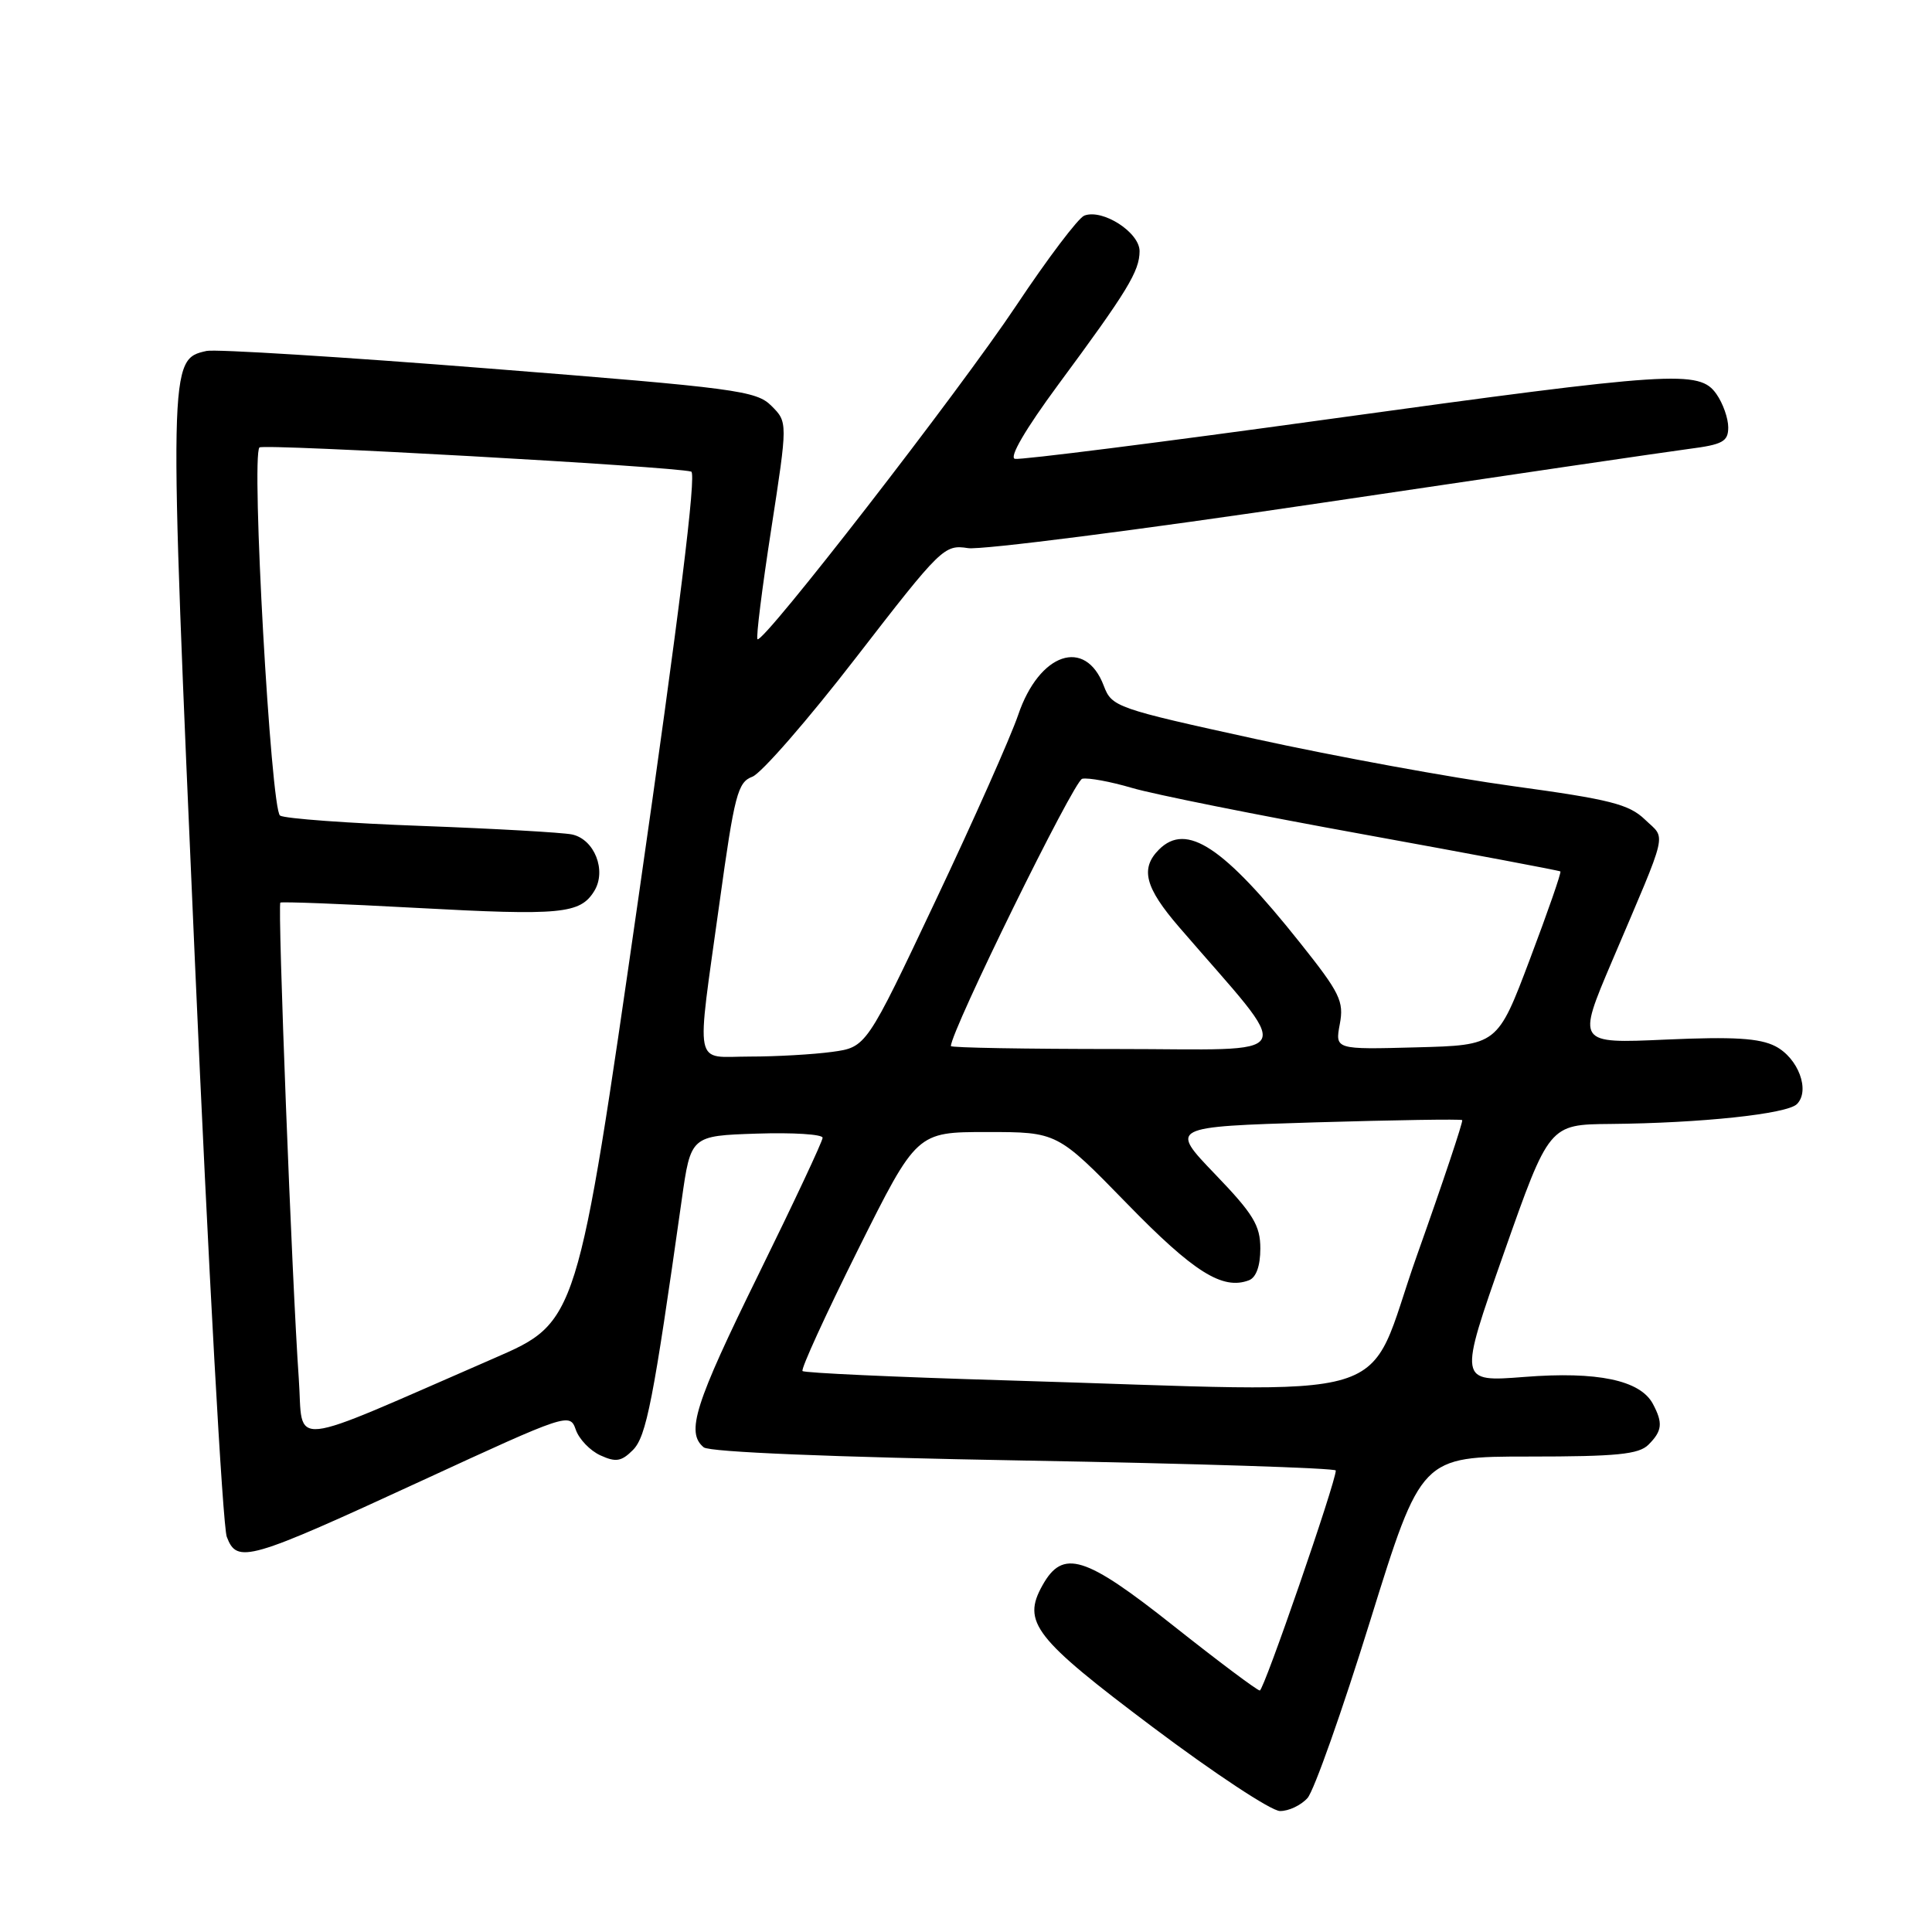 <?xml version="1.0" encoding="UTF-8" standalone="no"?>
<!DOCTYPE svg PUBLIC "-//W3C//DTD SVG 1.1//EN" "http://www.w3.org/Graphics/SVG/1.1/DTD/svg11.dtd" >
<svg xmlns="http://www.w3.org/2000/svg" xmlns:xlink="http://www.w3.org/1999/xlink" version="1.1" viewBox="0 0 256 256">
 <g >
 <path fill="currentColor"
d=" M 173.25 238.25 C 174.11 237.29 177.85 226.71 181.56 214.75 C 188.32 193.00 188.32 193.00 202.59 193.00 C 214.23 193.00 217.15 192.71 218.43 191.43 C 220.26 189.60 220.37 188.56 219.01 186.01 C 217.33 182.88 211.65 181.69 202.00 182.45 C 193.26 183.13 193.26 183.13 199.26 166.07 C 205.27 149.00 205.27 149.00 213.39 148.93 C 225.38 148.82 236.79 147.61 238.10 146.30 C 239.89 144.51 238.28 140.20 235.24 138.63 C 233.15 137.56 229.71 137.35 220.73 137.75 C 208.96 138.28 208.96 138.28 213.59 127.39 C 221.19 109.53 220.78 111.31 217.97 108.60 C 215.85 106.56 213.36 105.93 200.50 104.17 C 192.25 103.04 176.92 100.23 166.42 97.93 C 147.87 93.87 147.32 93.67 146.26 90.88 C 143.82 84.42 137.70 86.50 134.91 94.74 C 133.93 97.62 129.01 108.70 123.96 119.36 C 114.79 138.76 114.79 138.76 110.26 139.38 C 107.76 139.72 102.86 140.00 99.36 140.00 C 91.82 140.00 92.23 142.08 95.34 119.61 C 97.32 105.30 97.75 103.64 99.69 102.92 C 100.87 102.48 107.06 95.38 113.43 87.13 C 124.72 72.53 125.12 72.14 128.27 72.63 C 130.04 72.90 151.07 70.21 175.00 66.65 C 198.93 63.09 220.86 59.87 223.75 59.49 C 228.27 58.91 229.00 58.51 229.00 56.63 C 229.00 55.43 228.30 53.44 227.44 52.22 C 225.19 49.00 221.85 49.22 175.98 55.55 C 153.87 58.61 135.20 60.97 134.48 60.80 C 133.68 60.62 135.88 56.86 140.20 51.00 C 149.41 38.54 150.99 35.94 151.00 33.28 C 151.00 30.79 146.10 27.64 143.67 28.57 C 142.88 28.88 138.82 34.24 134.66 40.49 C 127.10 51.83 101.07 85.40 100.37 84.70 C 100.16 84.50 100.98 77.94 102.19 70.13 C 104.38 55.94 104.38 55.94 102.22 53.78 C 100.21 51.77 97.62 51.42 64.78 48.83 C 45.38 47.29 28.54 46.25 27.38 46.50 C 22.34 47.62 22.33 47.80 25.82 127.23 C 27.60 167.82 29.51 202.21 30.05 203.64 C 31.42 207.24 32.84 206.83 56.00 196.15 C 75.19 187.30 75.51 187.19 76.29 189.43 C 76.72 190.69 78.19 192.22 79.55 192.84 C 81.60 193.78 82.34 193.66 83.86 192.14 C 85.65 190.35 86.57 185.60 90.33 159.00 C 91.53 150.50 91.53 150.50 100.27 150.21 C 105.07 150.05 109.00 150.30 109.00 150.76 C 109.00 151.22 105.17 159.38 100.50 168.88 C 92.05 186.07 90.86 189.82 93.25 191.78 C 94.02 192.41 110.31 193.08 135.75 193.53 C 158.44 193.93 177.00 194.53 177.00 194.85 C 177.00 196.40 167.47 224.00 166.93 224.00 C 166.59 224.00 161.45 220.15 155.52 215.45 C 143.73 206.10 140.84 205.21 138.13 210.07 C 135.40 214.95 137.04 217.05 152.74 228.85 C 160.86 234.95 168.44 239.96 169.60 239.97 C 170.75 239.99 172.39 239.21 173.25 238.25 Z  M 39.59 182.67 C 38.70 170.09 36.76 119.90 37.15 119.60 C 37.34 119.46 45.45 119.77 55.17 120.30 C 74.34 121.34 76.87 121.10 78.74 118.07 C 80.41 115.36 78.77 111.20 75.79 110.57 C 74.53 110.31 65.58 109.80 55.89 109.44 C 46.21 109.09 37.76 108.47 37.11 108.07 C 35.89 107.32 33.26 60.40 34.38 59.29 C 34.90 58.77 89.26 61.81 91.59 62.49 C 92.31 62.71 89.99 81.44 84.59 119.00 C 76.50 175.18 76.50 175.18 65.50 179.96 C 37.43 192.17 40.24 191.87 39.59 182.67 Z  M 133.14 182.90 C 118.64 182.47 106.58 181.92 106.34 181.67 C 106.09 181.43 109.40 174.20 113.68 165.61 C 121.47 150.00 121.47 150.00 130.78 150.00 C 140.09 150.00 140.09 150.00 149.30 159.45 C 158.17 168.57 162.00 170.98 165.50 169.64 C 166.45 169.27 167.00 167.74 167.00 165.44 C 167.00 162.38 166.08 160.86 160.99 155.57 C 154.98 149.31 154.98 149.31 174.23 148.72 C 184.81 148.41 193.60 148.27 193.75 148.42 C 193.90 148.57 191.21 156.63 187.76 166.33 C 180.62 186.45 187.02 184.50 133.14 182.90 Z  M 126.00 138.61 C 126.00 136.61 142.30 103.42 143.40 103.19 C 144.20 103.02 147.16 103.57 149.98 104.40 C 152.80 105.24 166.67 108.02 180.80 110.58 C 194.94 113.15 206.62 115.35 206.76 115.47 C 206.91 115.59 205.09 120.83 202.72 127.10 C 198.42 138.50 198.42 138.50 187.66 138.78 C 176.90 139.07 176.90 139.07 177.53 135.70 C 178.10 132.68 177.56 131.57 172.26 124.92 C 162.11 112.16 157.22 108.93 153.57 112.57 C 151.06 115.09 151.71 117.60 156.25 122.86 C 171.74 140.83 172.66 139.00 148.06 139.00 C 135.93 139.00 126.00 138.83 126.00 138.61 Z "/>
</g>
</svg>